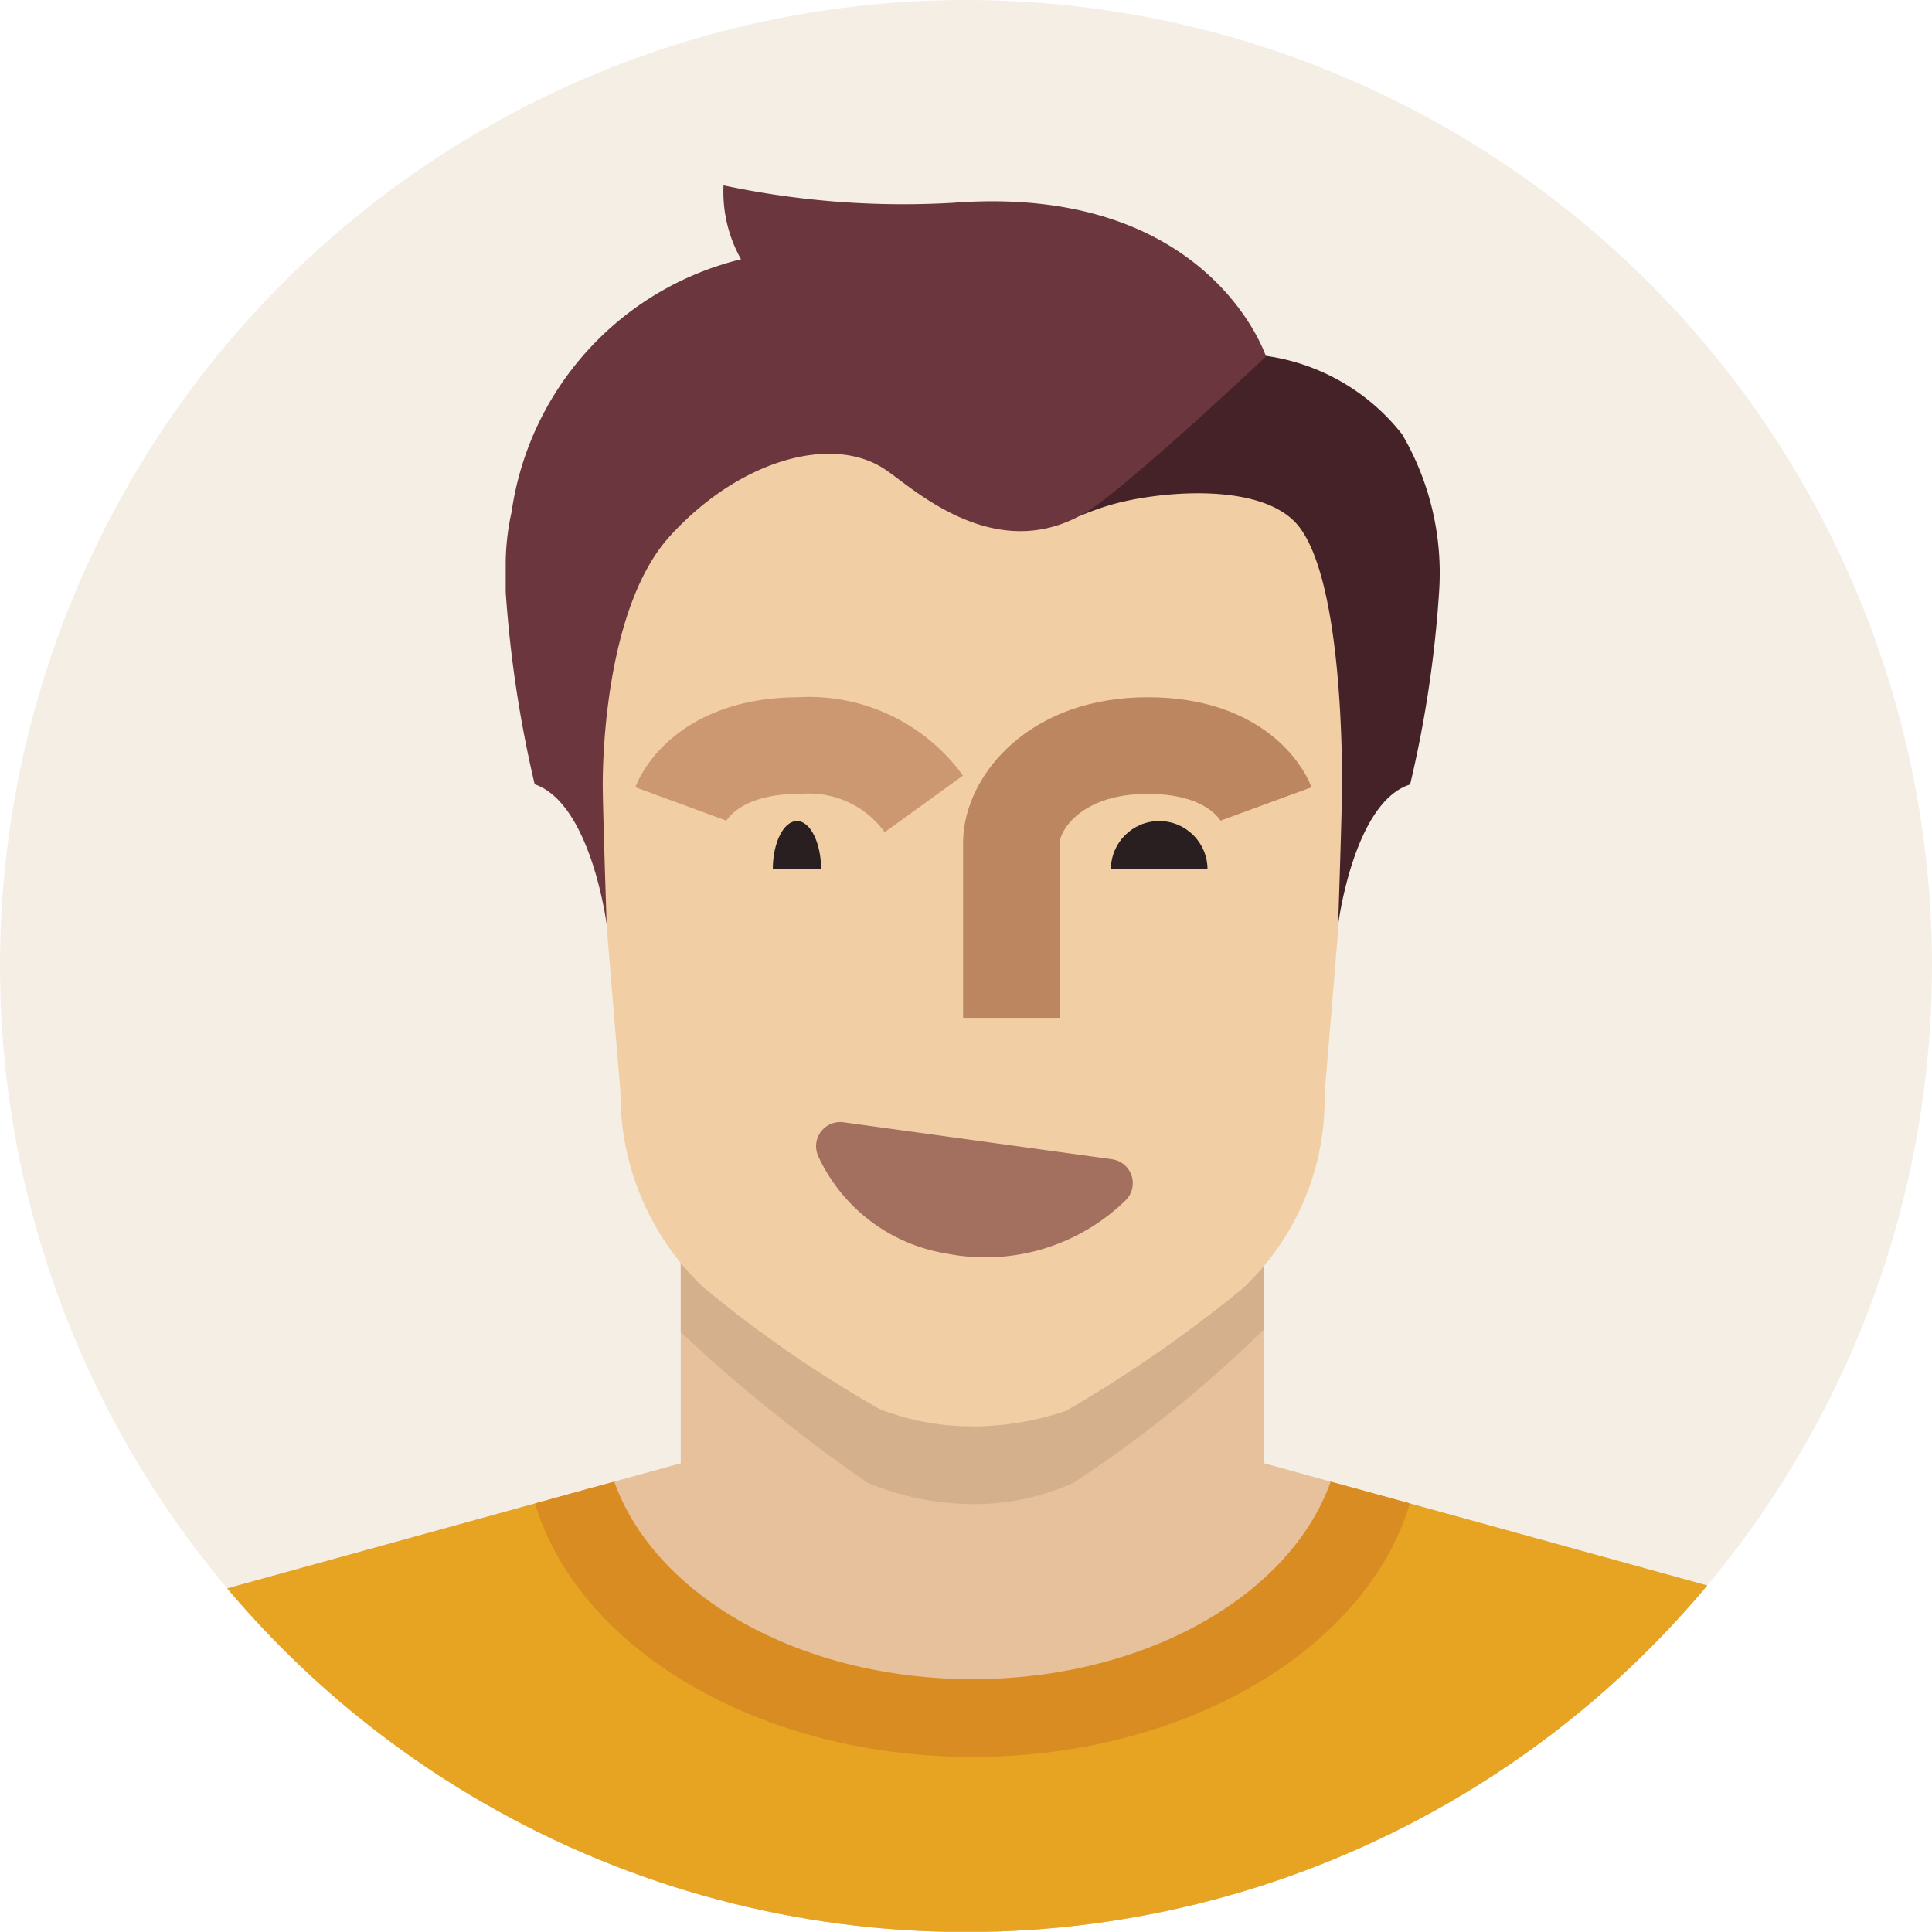 <svg xmlns="http://www.w3.org/2000/svg" xmlns:xlink="http://www.w3.org/1999/xlink" width="40" height="40" viewBox="0 0 40 40">
  <defs>
    <clipPath id="clip-path">
      <circle id="Ellipse_1477" data-name="Ellipse 1477" cx="20" cy="20" r="20" transform="translate(0 0.269)"/>
    </clipPath>
    <clipPath id="clip-path-3">
      <path id="Path_43613" data-name="Path 43613" d="M-.826,91l11.235,3.1a4.891,4.891,0,0,1,2.859,2.658V100.7H-27V96.758A4.781,4.781,0,0,1-24.141,94.1L-12.906,91V85H-.826Z" transform="translate(27 -85)"/>
    </clipPath>
    <clipPath id="clip-path-6">
      <rect id="Rectangle_32975" data-name="Rectangle 32975" width="12" height="2" transform="translate(0.309 -0.242)"/>
    </clipPath>
  </defs>
  <g id="_403019_avatar_male_man_person_user_icon" data-name="403019_avatar_male_man_person_user_icon" transform="translate(0 -0.269)">
    <g id="Group_173671" data-name="Group 173671" transform="translate(0 0)">
      <circle id="Ellipse_1476" data-name="Ellipse 1476" cx="20" cy="20" r="20" transform="translate(0 0.269)" fill="#f5eee5"/>
      <g id="Group_173667" data-name="Group 173667">
        <g id="Group_173662" data-name="Group 173662" clip-path="url(#clip-path)">
          <path id="Path_43611" data-name="Path 43611" d="M-.826,91l11.235,3.1a4.891,4.891,0,0,1,2.859,2.658V100.7H-27V96.758A4.781,4.781,0,0,1-24.141,94.1L-12.906,91V85H-.826Z" transform="translate(27 -60.436)" fill="#e6c19c"/>
        </g>
        <g id="Group_173666" data-name="Group 173666" clip-path="url(#clip-path)">
          <g id="Group_173663" data-name="Group 173663" transform="translate(0 24.564)" clip-path="url(#clip-path-3)">
            <path id="Path_43612" data-name="Path 43612" d="M-27,82H13.268V98.913H-27ZM-6.866,94.081c4.43,0,8.054-2.537,8.054-5.638s-3.624-5.638-8.054-5.638-8.054,2.537-8.054,5.638S-11.3,94.081-6.866,94.081Z" transform="translate(27 -83.208)" fill="#e6a422"/>
          </g>
          <g id="Group_173664" data-name="Group 173664" transform="translate(0 24.564)" clip-path="url(#clip-path-3)">
            <path id="Path_43614" data-name="Path 43614" d="M9.68,56.066a5.671,5.671,0,0,1-2.174-.443A33.4,33.4,0,0,1,3.4,52.281c-1.128-1.208-1.691-2.738-1.852-5.356S.7,34.966.7,32.832C.7,29.811,3,25.1,9.6,25.1H9.68c6.644.04,8.9,4.711,8.9,7.732,0,2.134-.685,11.477-.846,14.094s-.725,4.107-1.852,5.356a25.853,25.853,0,0,1-4.107,3.342,4.992,4.992,0,0,1-2.094.443Z" transform="translate(10.454 -49.221)" fill="#d4b08c"/>
          </g>
          <g id="Group_173665" data-name="Group 173665" transform="translate(0 24.564)" clip-path="url(#clip-path-3)">
            <path id="Path_43616" data-name="Path 43616" d="M9.262,82C4.148,82,0,84.98,0,88.644s4.148,6.644,9.262,6.644,9.262-2.98,9.262-6.644S14.376,82,9.262,82Zm0,11.678c-4.228,0-7.651-2.416-7.651-5.436s3.423-5.436,7.651-5.436,7.651,2.416,7.651,5.436S13.49,93.678,9.262,93.678Z" transform="translate(10.872 -83.208)" fill="#d98c21"/>
          </g>
        </g>
      </g>
      <path id="Path_43618" data-name="Path 43618" d="M11.054,63.356a5.156,5.156,0,0,1-1.933-.362,25.213,25.213,0,0,1-3.664-2.537A5.529,5.529,0,0,1,3.765,56.43C3.6,54.456,3,47.45,3,45.839,3,43.544,5.054,40,11.054,40h0c6,0,8.054,3.544,8.054,5.839,0,1.611-.6,8.658-.765,10.631A5.377,5.377,0,0,1,16.651,60.5a27.6,27.6,0,0,1-3.664,2.537,6.08,6.08,0,0,1-1.933.322Z" transform="translate(9.081 -33.557)" fill="#f2cea5"/>
      <path id="Path_43619" data-name="Path 43619" d="M21.757,84.365a3.658,3.658,0,0,1-3.262.966A3.051,3.051,0,0,1,16.2,83.6Z" transform="translate(1.196 -59.6)" fill="#a3705f"/>
      <path id="Path_43620" data-name="Path 43620" d="M21.757,84.365a3.658,3.658,0,0,1-3.262.966A3.051,3.051,0,0,1,16.2,83.6Z" transform="translate(1.196 -59.6)" fill="none" stroke="#a3705f" stroke-linecap="round" stroke-linejoin="round" stroke-width="1"/>
      <g id="Group_173670" data-name="Group 173670" transform="translate(13.691 16.51)">
        <g id="Group_173668" data-name="Group 173668" transform="translate(0)" clip-path="url(#clip-path-6)">
          <circle id="Ellipse_1479" data-name="Ellipse 1479" cx="1" cy="1" r="1" transform="translate(9.309 0.758)" fill="#291f21"/>
        </g>
        <g id="Group_173669" data-name="Group 173669" transform="translate(0)" clip-path="url(#clip-path-6)">
          <ellipse id="Ellipse_1480" data-name="Ellipse 1480" cx="0.5" cy="1" rx="0.5" ry="1" transform="translate(2.309 0.758)" fill="#291f21"/>
        </g>
      </g>
      <path id="Path_43621" data-name="Path 43621" d="M8,64.208S8.443,63,10.456,63a2.935,2.935,0,0,1,2.577,1.208" transform="translate(6.094 -47.295)" fill="none" stroke="#cc9872" stroke-width="2"/>
      <path id="Path_43622" data-name="Path 43622" d="M30.275,64.208S29.832,63,27.819,63C25.886,63,25,64.208,25,65.013v3.624" transform="translate(-4.06 -47.295)" fill="none" stroke="#bb8660" stroke-width="2"/>
      <path id="Path_43623" data-name="Path 43623" d="M33.427,54.7s.322-2.537,1.49-2.9a23.92,23.92,0,0,0,.6-3.987,5.683,5.683,0,0,0-.765-3.262A4.347,4.347,0,0,0,31.7,42.9a23.35,23.35,0,0,0-3.785,2.617c-.362.4.161.725.161.725A5.788,5.788,0,0,1,28.756,46c1.007-.282,3.221-.483,3.906.523.846,1.208.846,4.752.846,5.275C33.508,52.283,33.427,54.7,33.427,54.7Z" transform="translate(-5.722 -35.289)" fill="#452228"/>
      <path id="Path_43624" data-name="Path 43624" d="M-.4,46.6c1.168.4,1.49,2.9,1.49,2.9s-.081-2.416-.081-2.9c0-.644.081-3.664,1.369-5.114,1.45-1.611,3.383-2.134,4.47-1.409.564.362,2.456,2.215,4.47.685,1.208-.926,3.423-3.02,3.423-3.02s-1.168-3.584-6.483-3.181A17.913,17.913,0,0,1,3.51,34.2a2.849,2.849,0,0,0,.362,1.53A6.311,6.311,0,0,0-.879,40.965,5,5,0,0,0-1,42.052v.564A24.6,24.6,0,0,0-.4,46.6Z" transform="translate(11.47 -30.093)" fill="#6b363e"/>
    </g>
  </g>
</svg>
